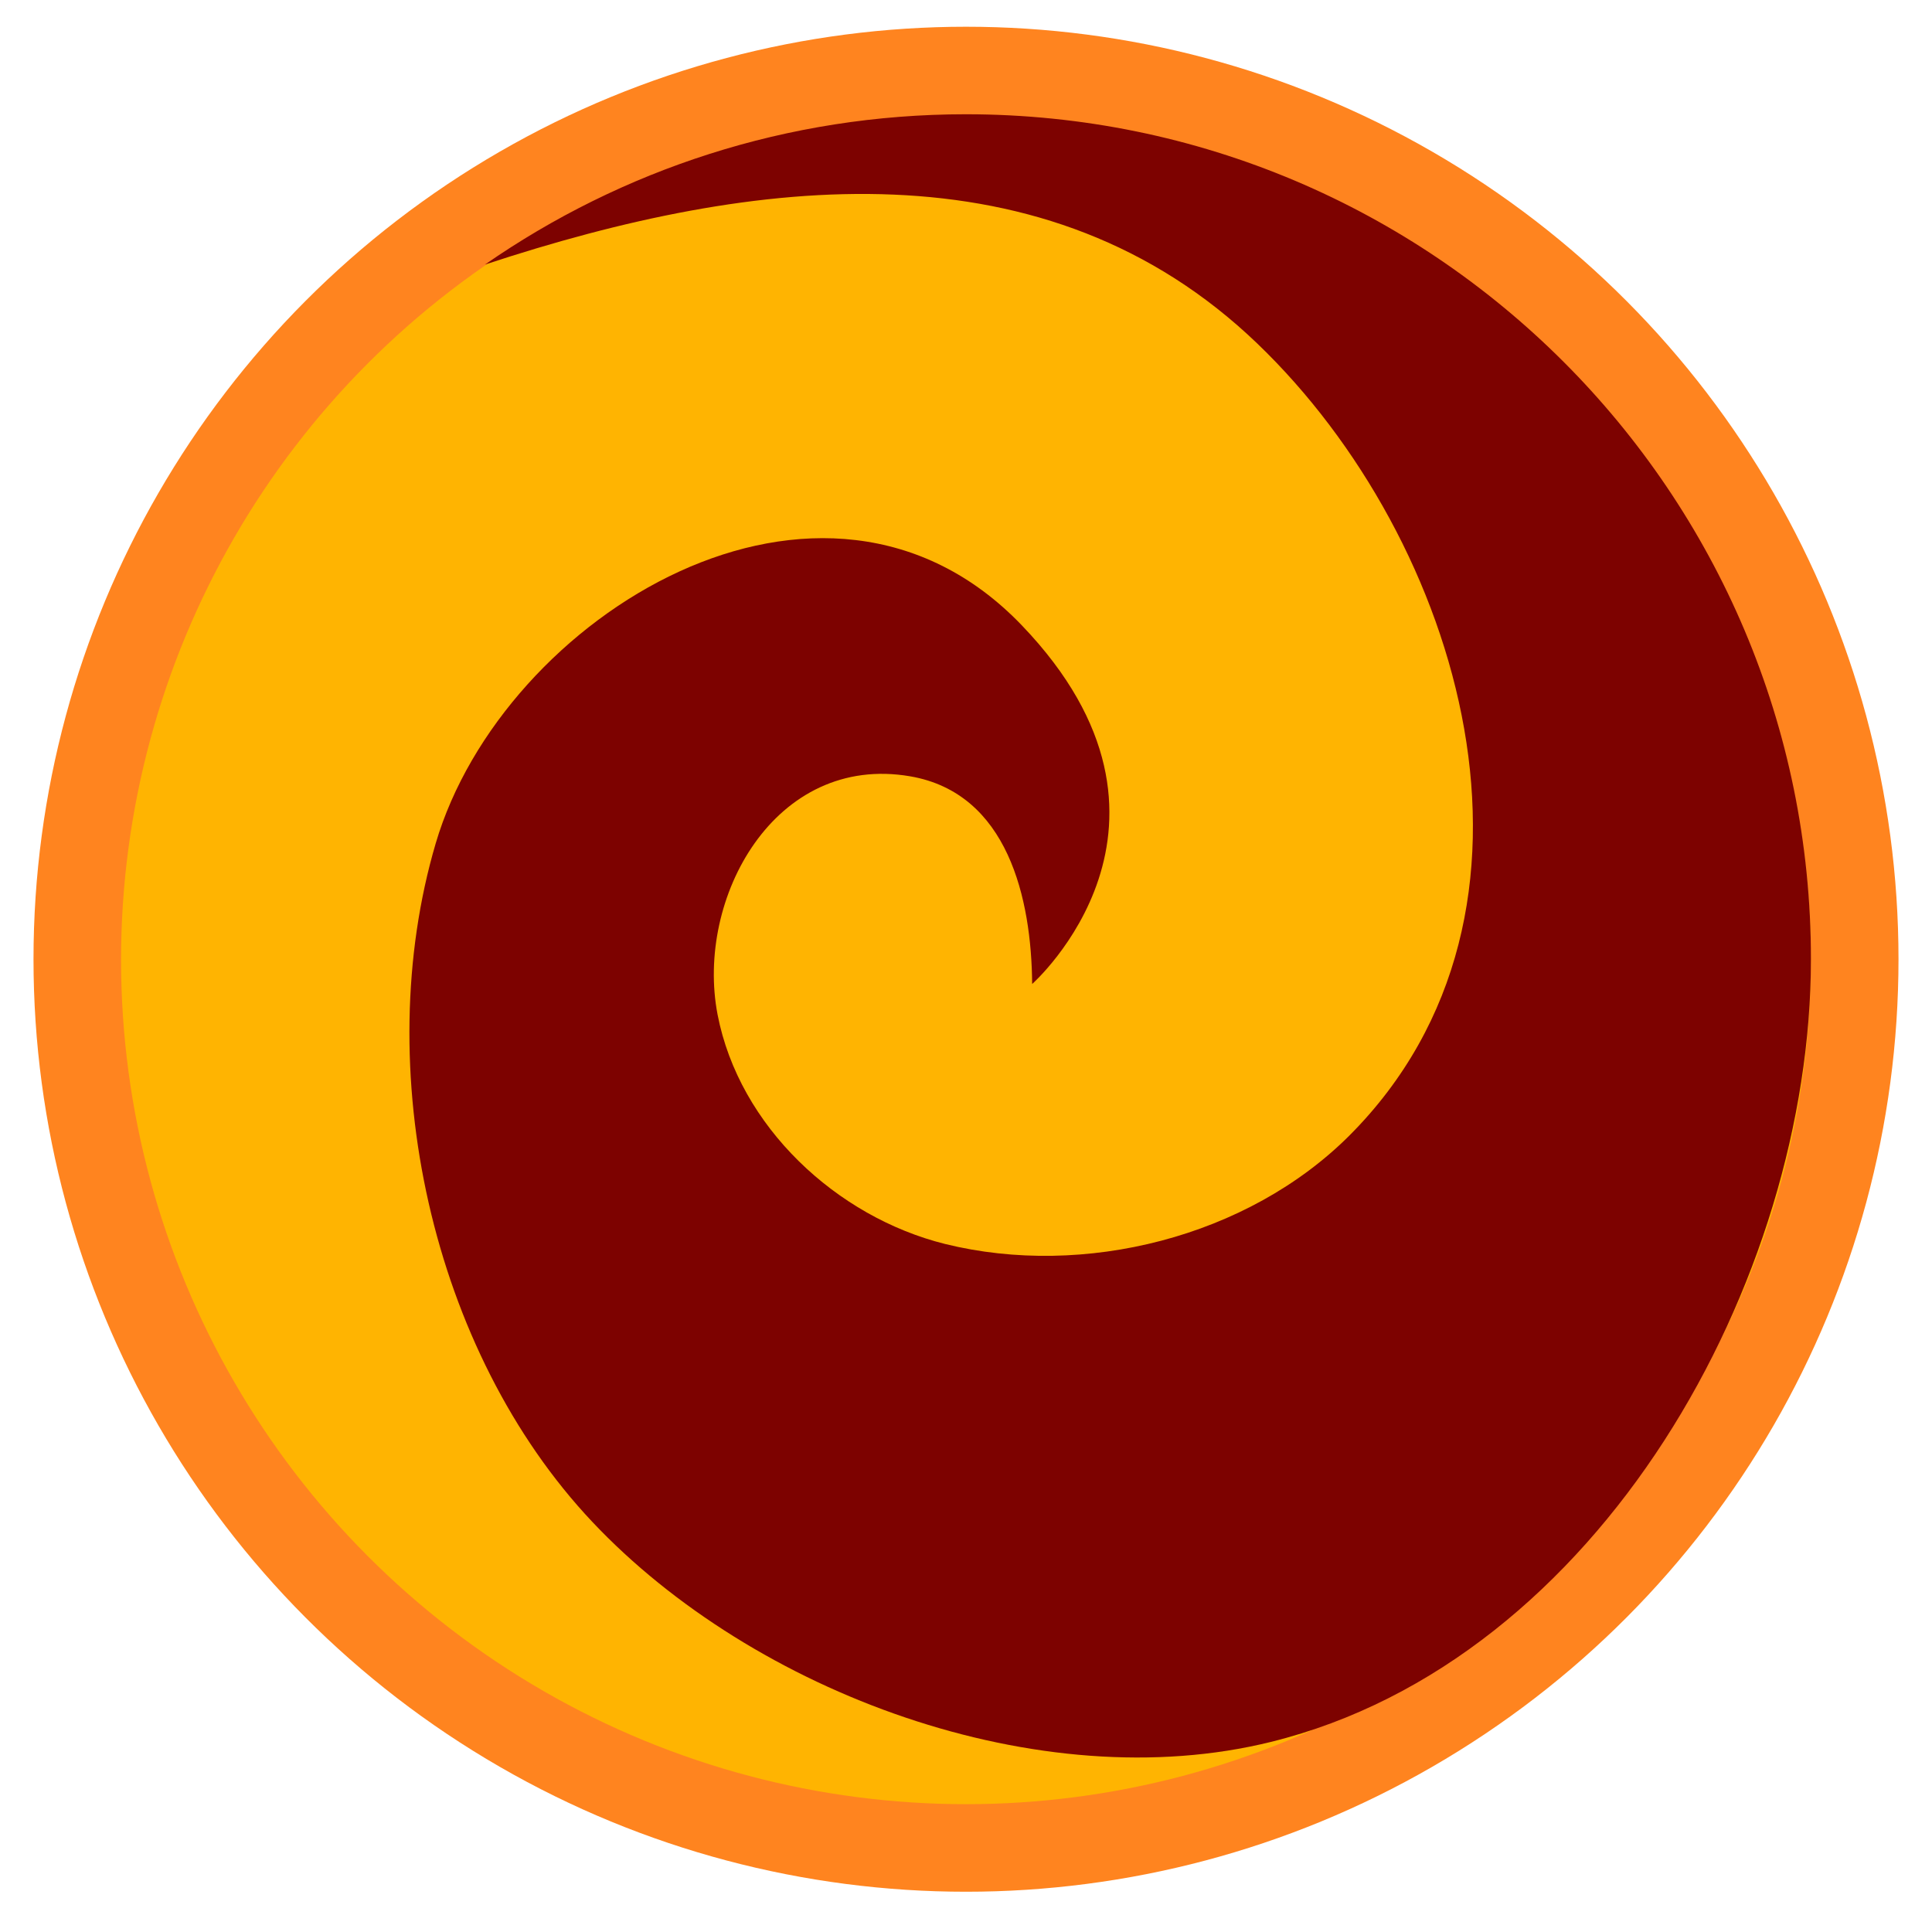 <?xml version="1.0" encoding="utf-8"?>
<!-- Generator: Adobe Illustrator 24.0.3, SVG Export Plug-In . SVG Version: 6.00 Build 0)  -->
<svg version="1.1" id="Air_x5F_Coin" xmlns="http://www.w3.org/2000/svg" xmlns:xlink="http://www.w3.org/1999/xlink" x="0px"
	 y="0px" viewBox="0 0 500 500" style="enable-background:new 0 0 500 500;" xml:space="preserve">
<style type="text/css">
	.st0{fill:#FF841F;}
	.st1{fill:#FFB401;}
	.st2{fill:#7D0200;}
</style>
<g>
	<circle class="st0" cx="250" cy="248.25" r="241.33"/>
	<g>
		<ellipse class="st1" cx="249.99" cy="248.39" rx="218.66" ry="218.53"/>
		<path class="st2" d="M468.67,248.21c0,83.28-54.7,181.57-139.74,202.59c-59.89,14.81-133.84-12.64-175.62-56.92
			c-41.79-44.29-57.69-117.38-40.56-175.58c17.31-58.88,100.33-110.04,151.7-56.46c49.38,51.5,2.67,92.82,2.67,92.82
			c-0.17-22.02-6.24-49.38-31.56-53.75c-35-6.02-55.66,31.52-49.85,61.68c5.6,28.93,30.76,52.35,58.88,59.35
			c35.93,8.87,78.31-1.74,104.65-28.08c58.03-58.16,29.1-154.12-23.84-204.94c-54.6-52.43-129.81-43.57-199.89-20.45
			c35.34-24.52,78.23-38.9,124.46-38.9C370.76,29.57,468.67,127.44,468.67,248.21z"/>
	</g>
</g>
</svg>
